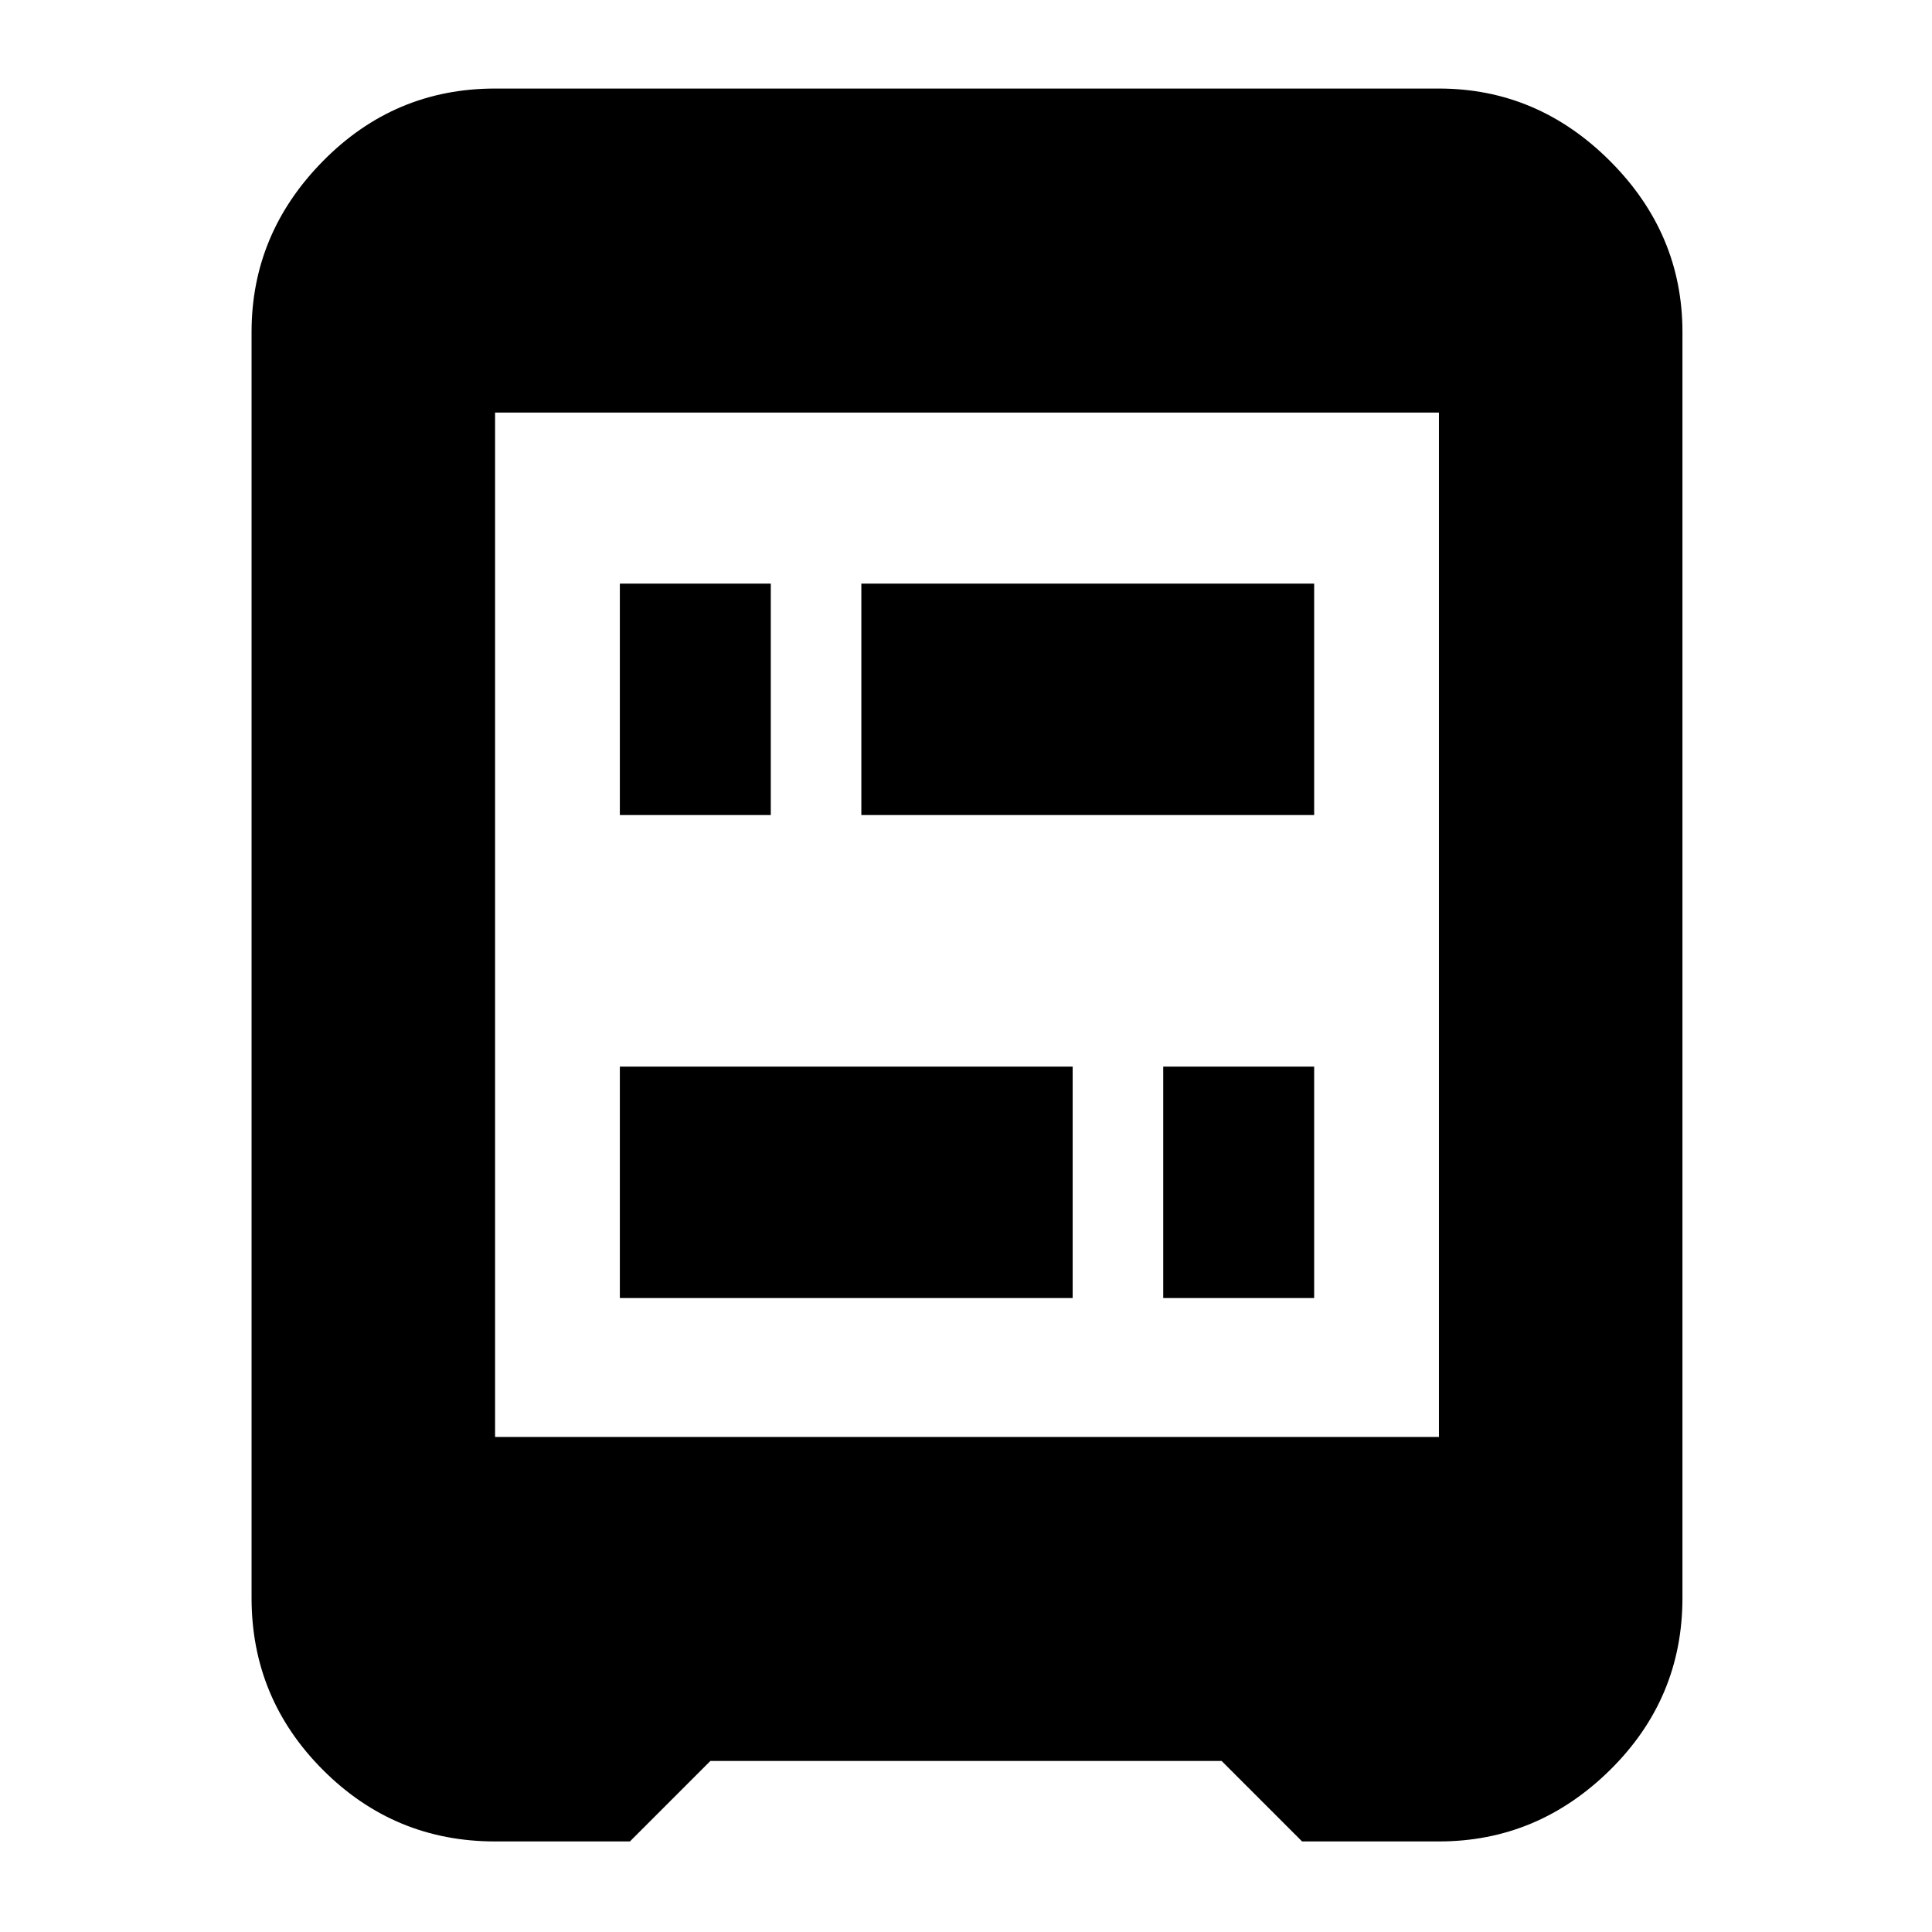 <svg xmlns="http://www.w3.org/2000/svg" height="24" width="24"><path d="M7.7 10.125V7.25H9.575V10.125ZM14.45 16.125V13.25H16.325V16.125ZM7.7 16.125V13.25H13.325V16.125ZM10.7 10.125V7.25H16.325V10.125ZM6.15 17.85H17.875V5.125H6.15ZM6.15 22.875Q4.9 22.875 4.013 21.988Q3.125 21.1 3.125 19.85V4.125Q3.125 2.9 4.013 2Q4.9 1.1 6.15 1.1H17.875Q19.1 1.1 20 2Q20.9 2.9 20.9 4.125V19.85Q20.9 21.1 20 21.988Q19.1 22.875 17.875 22.875H16.175L15.175 21.875H8.825L7.825 22.875Z"/></svg>